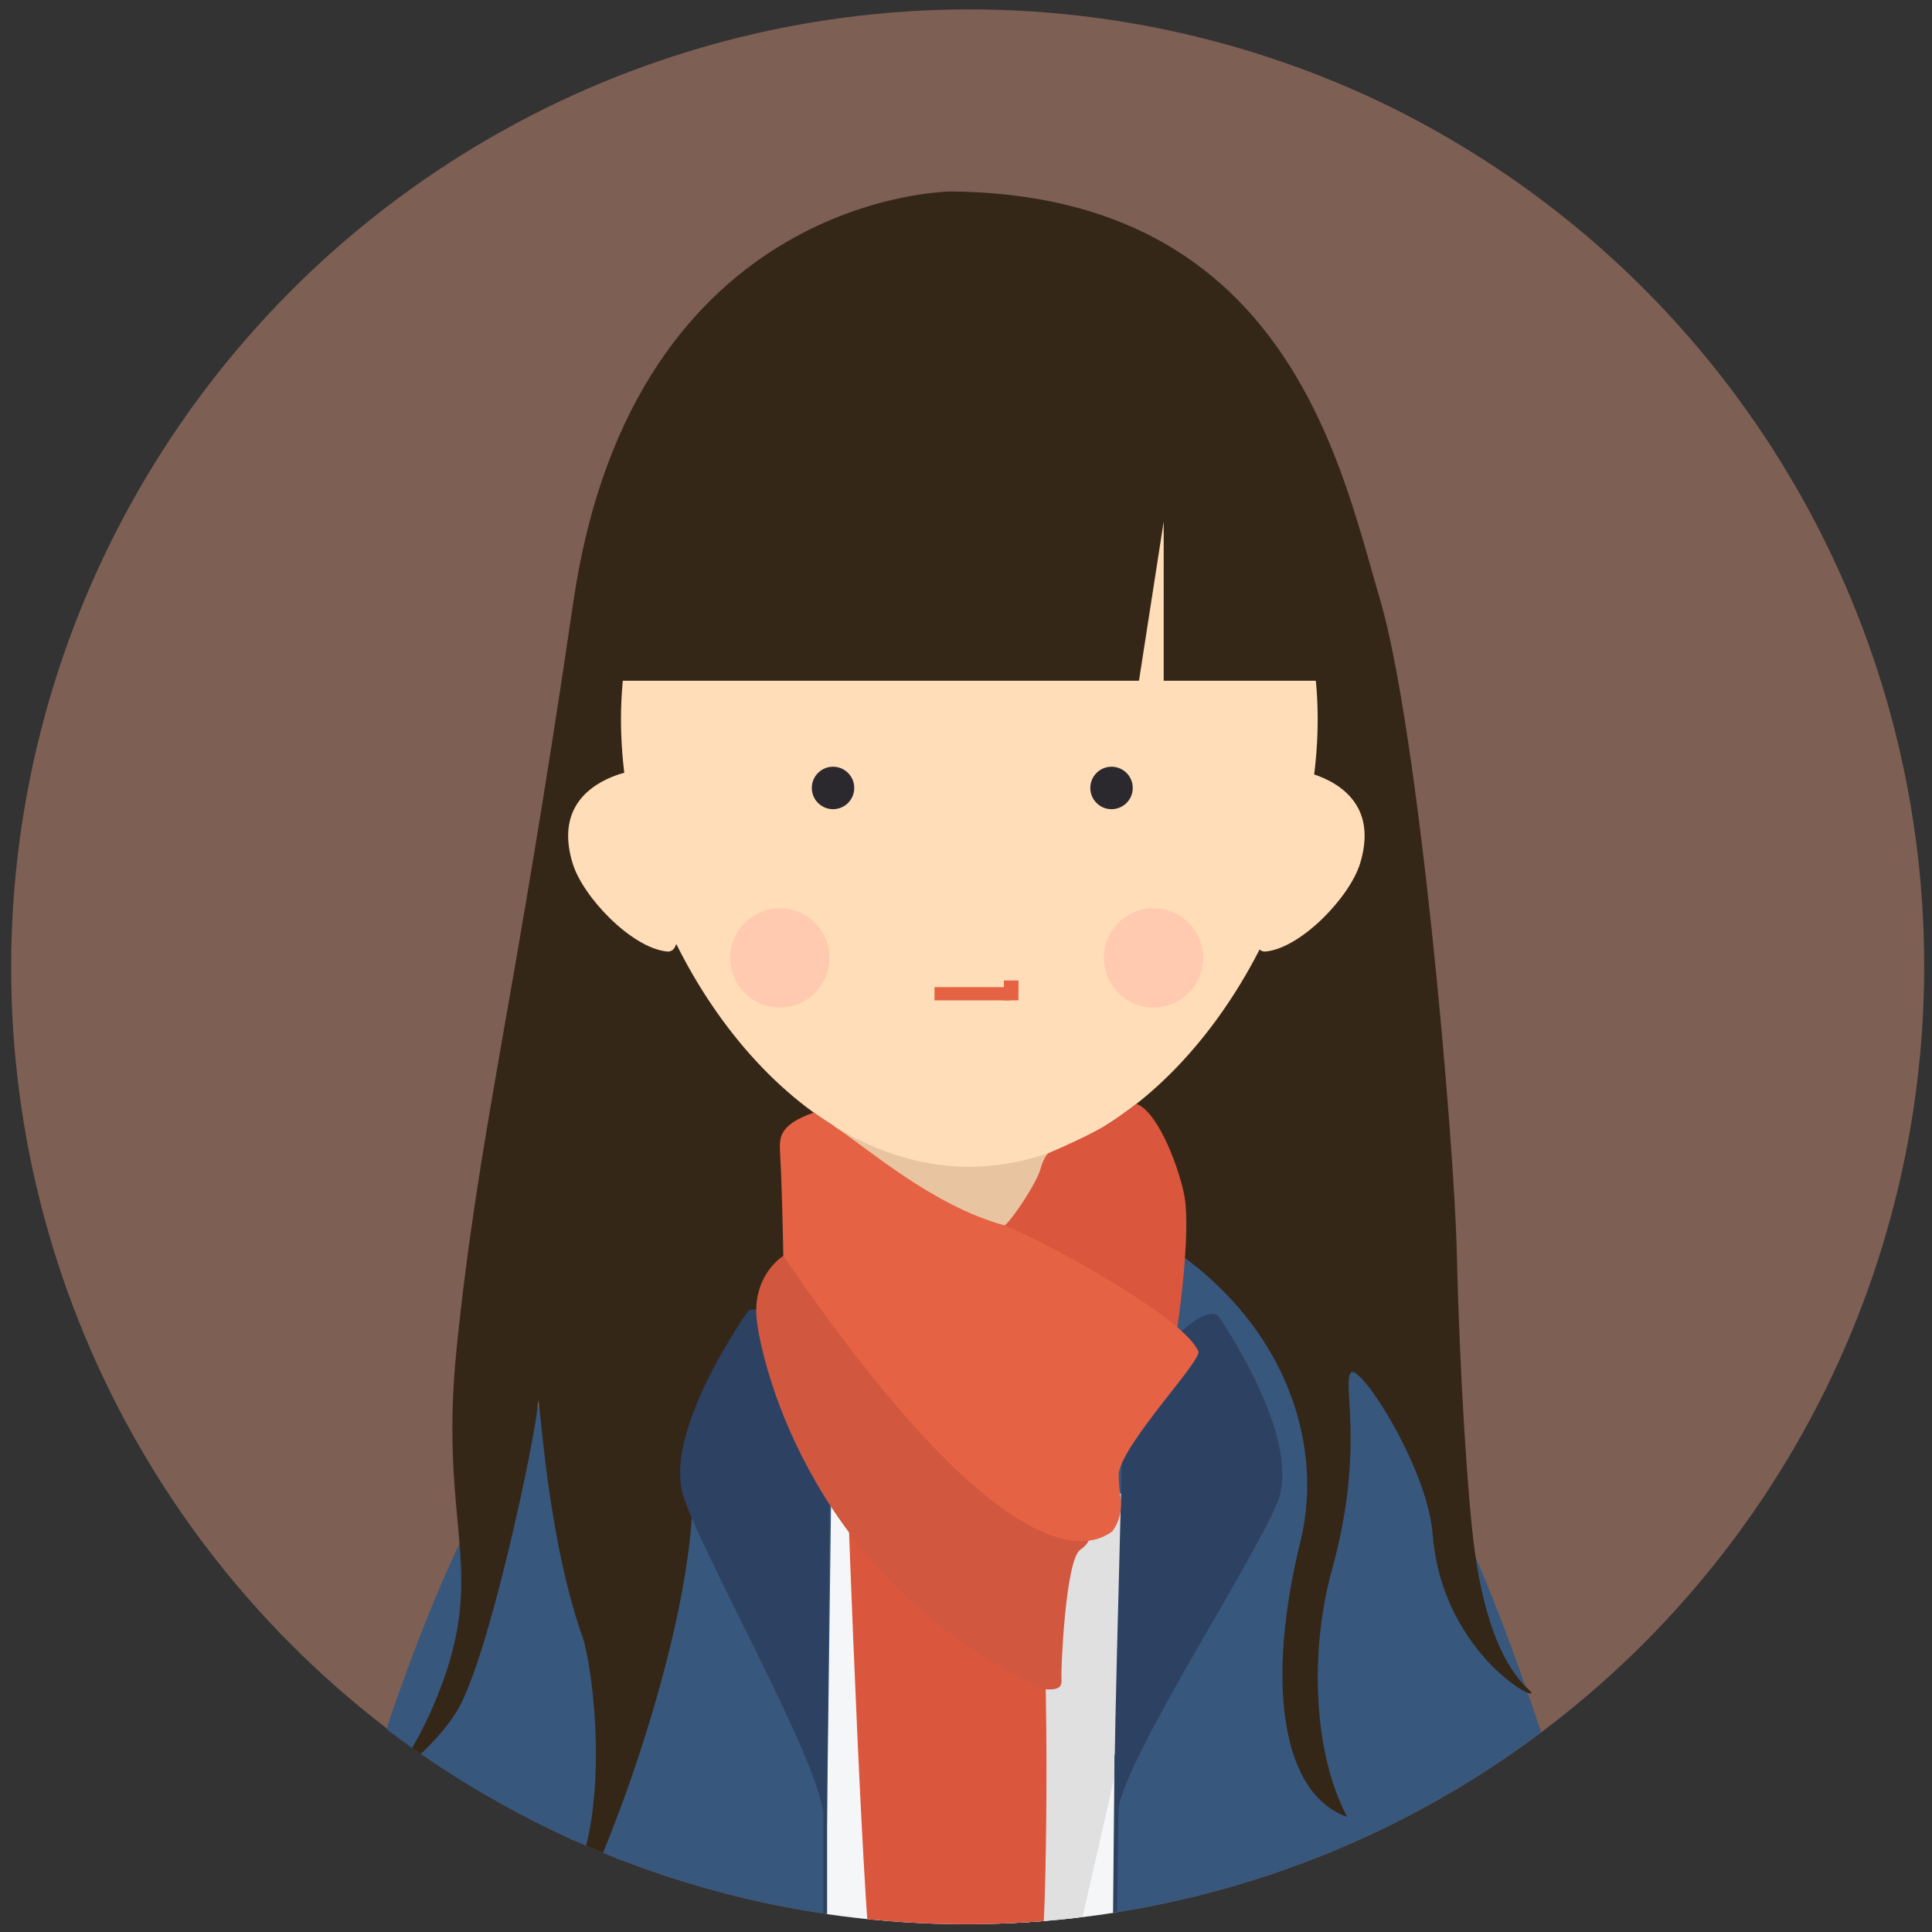 <?xml version="1.0" encoding="utf-8"?>
<!-- Generator: Adobe Illustrator 17.0.0, SVG Export Plug-In . SVG Version: 6.00 Build 0)  -->
<!DOCTYPE svg PUBLIC "-//W3C//DTD SVG 1.1//EN" "http://www.w3.org/Graphics/SVG/1.1/DTD/svg11.dtd">
<svg version="1.1" id="图层_1" xmlns="http://www.w3.org/2000/svg" xmlns:xlink="http://www.w3.org/1999/xlink" x="0px" y="0px"
	 width="200px" height="200px" viewBox="0 0 200 200" style="enable-background:new 0 0 200 200;" xml:space="preserve">
<rect x="0" y="0" width="200" height="200" fill="#333333" stroke="none"/>
<g>
	<defs>
		<circle id="SVGID_9_" cx="100" cy="100" r="99.193"/>
	</defs>
	<clipPath id="SVGID_2_">
		<use xlink:href="#SVGID_9_"  style="overflow:visible;"/>
	</clipPath>
	
		<circle style="clip-path:url(#SVGID_2_);fill-rule:evenodd;clip-rule:evenodd;fill:#7D5F54;" cx="100.346" cy="100.166" r="99.193"/>
	<path style="clip-path:url(#SVGID_2_);fill-rule:evenodd;clip-rule:evenodd;fill:#37577D;" d="M63.28,137.985
		c-9.772,6.762-17.747,24.394-23.48,41.603c16.066,11.942,39.47,20.946,60.546,20.946c21.04,0,43.486-8.258,59.539-20.165
		c-5.72-17.291-13.589-36.992-23.479-43.591c-16.927-11.295-26.258-11.886-36.246-12.031C89.945,124.6,80.086,126.357,63.28,137.985
		z"/>
	<polygon style="clip-path:url(#SVGID_2_);fill:#F5F6F7;" points="115.573,202.484 85.426,202.484 86.135,147.6 115.573,147.6 	"/>
	<polygon style="clip-path:url(#SVGID_2_);fill:#E0E0E0;" points="103.328,202.078 111.236,202.078 122.076,154.57 109.479,154.631 
			"/>
	<path style="clip-path:url(#SVGID_2_);fill:#352717;" d="M98.529,19.821c0,0-32.949,0-39.173,42.467s-9.786,54.836-12.081,77.247
		c-1.977,19.302,3.631,22.942-2.446,37.123c-0.902,2.104-2.954,6.168-4.693,7.632c-1.739,1.464,5.141-3.186,7.53-7.815
		c3.295-6.384,7.816-28.028,7.999-31.048c0.183-3.02,0.572,12.136,4.507,23.668c0.824,1.831,2.57,12.633,0.648,21.419
		c-1.098,3.844-3.112,8.329-5.034,10.434s-3.478,4.576,0.458,2.014c3.936-2.563,15.453-32.503,15.453-48.331
		c0-15.815,31.421-34.861,44.887-28.128c15.815,7.908,20.724,22.167,18.044,33.038c-3.544,14.379-2.119,26.075,4.837,28.551
		c-3.478-6.493-3.954-17.023-1.574-25.614c3.441-12.423,1.025-19.271,1.94-20.369c0.915-1.098,7.94,9.851,8.474,16.664
		c1.022,13.035,12.147,18.144,9.933,16.116c-3.214-2.943-4.777-8.698-5.548-14.132c-0.74-5.218-1.602-18.818-1.876-30.899
		c-0.275-12.081-3.961-54.389-7.988-67.935c-2.489-8.373-5.538-22.343-15.719-31.876C120.819,24.157,111.809,19.961,98.529,19.821z"
		/>
	<path style="clip-path:url(#SVGID_2_);fill-rule:evenodd;clip-rule:evenodd;fill:#FFDDB8;" d="M133.779,79.646
		c0,0,9.692,0.977,7.019,9.732c-1.065,3.488-6.104,8.756-9.765,9.122C127.373,98.866,133.779,79.646,133.779,79.646z"/>
	<path style="clip-path:url(#SVGID_2_);fill-rule:evenodd;clip-rule:evenodd;fill:#FFDDB8;" d="M66.3,79.646
		c0,0-9.692,0.977-7.019,9.732c1.065,3.488,6.104,8.756,9.765,9.122C72.707,98.866,66.3,79.646,66.3,79.646z"/>
	<path style="clip-path:url(#SVGID_2_);fill-rule:evenodd;clip-rule:evenodd;fill:#FFDDB8;" d="M86.328,93.92h28.035v40.551
		c0,13.687-28.035,15.259-28.035,0V93.92z"/>
	
		<ellipse style="clip-path:url(#SVGID_2_);fill-rule:evenodd;clip-rule:evenodd;fill:#E8C5A0;" cx="100.364" cy="116.457" rx="13.559" ry="10.807"/>
	<path style="clip-path:url(#SVGID_2_);fill-rule:evenodd;clip-rule:evenodd;fill:#FFDDB8;" d="M100.345,42.353
		c-59.373,0-35.304,78.429,0,78.429C135.65,120.782,159.719,42.353,100.345,42.353z"/>
	<path style="clip-path:url(#SVGID_2_);fill:#352717;" d="M63.325,70.471h54.581l2.558-16.474v16.474h15.942
		c0,0,1.117-28.117-9.972-35.878C108.84,22.281,68.868,38.62,63.325,70.471z"/>
	<rect x="85.23" y="173.627" style="clip-path:url(#SVGID_2_);fill:#2D4263;" width="0.392" height="26.451"/>
	<polygon style="clip-path:url(#SVGID_2_);fill:#2D4263;" points="115.573,202.484 115.181,202.484 115.377,181.622 115.87,181.588 
			"/>
	<path style="clip-path:url(#SVGID_2_);fill:#2D4263;" d="M77.486,135.676c0,0-9.041,12.579-6.683,19.393
		c2.359,6.814,13.89,26.927,14.479,32.922c0.59,5.995,0.393-37.639,0.852-40.391S79.976,134.235,77.486,135.676z"/>
	<path style="clip-path:url(#SVGID_2_);fill:#2D4263;" d="M126.087,136.178c0,0,8.912,12.764,6.127,19.415
		s-15.566,25.995-16.533,31.94c-0.968,5.945,0.709-37.383,0.425-40.158C115.822,144.599,123.694,134.582,126.087,136.178z"/>
	<path style="clip-path:url(#SVGID_2_);fill:#DA563D;" d="M87.729,154.166c0,0,1.742,49.453,2.83,51.847
		c1.088,2.395,5.007,2.612,8.054,2.395c3.048-0.218,8.49-4.389,9.143-6.33c0.653-1.942,0.871-31.367,0-36.374
		C106.885,160.697,87.729,154.166,87.729,154.166z"/>
	<path style="clip-path:url(#SVGID_2_);fill:#DA563D;" d="M115.508,115.834c-2.196,1.557-6.971,3.532-6.971,3.532
		s-0.473,0.35-0.85,1.712s-2.87,5.178-3.793,5.888c-0.923,0.71,17.881,11.162,17.881,11.162s1.646-10.621,0.787-14.578
		c-0.762-3.508-2.901-8.575-4.916-9.277C117.646,114.272,116.367,115.225,115.508,115.834z"/>
	<path style="clip-path:url(#SVGID_2_);fill:#D1573F;" d="M81.089,130.003c0,0-3.374,2.055-2.721,6.905
		c0.653,4.85,5.878,26.837,29.606,37.939c1.959,0.218,1.959-0.435,1.905-1.197c-0.054-0.762,0.403-12.157,1.959-13.225
		c1.557-1.067,0.816-2.231,0.816-2.231S83.919,127.499,81.089,130.003z"/>
	<path style="clip-path:url(#SVGID_2_);fill:#E56244;" d="M84.241,115.173c0,0,0.475,0.345,2.024,1.359
		c3.599,2.357,10.249,8.275,17.709,10.314c3.837,1.469,18.612,9.469,20.082,13.061c0.327,0.98-7.674,9.306-8.245,12.572
		c-0.082,2.286,0.871,3.864-0.653,6.041c-1.415,0.98-9.687,7.184-34.068-28.517c-0.179-9.061-0.331-10.137-0.348-10.847
		C80.708,117.831,80.577,116.457,84.241,115.173z"/>
	<g style="clip-path:url(#SVGID_2_);">
		<circle style="fill-rule:evenodd;clip-rule:evenodd;fill:#2B292E;" cx="86.235" cy="81.568" r="2.197"/>
		<circle style="fill-rule:evenodd;clip-rule:evenodd;fill:#2B292E;" cx="115.065" cy="81.568" r="2.197"/>
	</g>
	<g style="clip-path:url(#SVGID_2_);">
		<rect x="96.738" y="102.185" style="fill:#E56244;" width="7.825" height="1.373"/>
		<rect x="103.922" y="101.498" style="fill:#E56244;" width="1.51" height="2.059"/>
	</g>
	<circle style="clip-path:url(#SVGID_2_);fill-rule:evenodd;clip-rule:evenodd;fill:#FFCAB0;" cx="80.731" cy="99.16" r="5.137"/>
	<circle style="clip-path:url(#SVGID_2_);fill-rule:evenodd;clip-rule:evenodd;fill:#FFCAB0;" cx="119.408" cy="99.16" r="5.137"/>
</g>
</svg>

